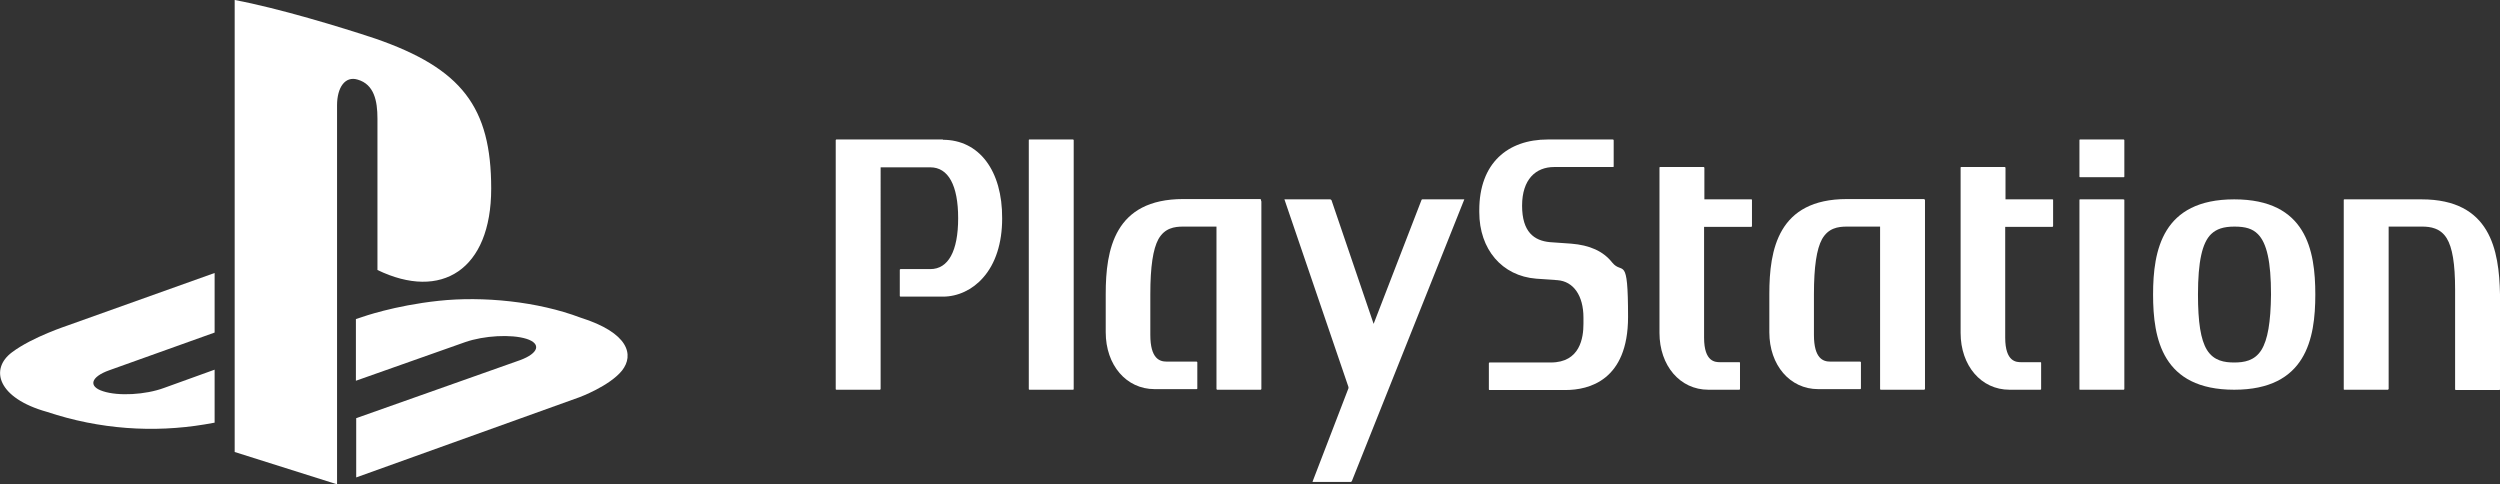 <?xml version="1.0" encoding="UTF-8"?>
<svg xmlns="http://www.w3.org/2000/svg" version="1.1" xmlns:cc="http://creativecommons.org/ns#" xmlns:dc="http://purl.org/dc/elements/1.1/" xmlns:inkscape="http://www.inkscape.org/namespaces/inkscape" xmlns:rdf="http://www.w3.org/1999/02/22-rdf-syntax-ns#" xmlns:sodipodi="http://sodipodi.sourceforge.net/DTD/sodipodi-0.dtd" xmlns:svg="http://www.w3.org/2000/svg" viewBox="0 0 835.2 161.8">
  <rect x="0" y="0" width="835.2" height="161.8" fill="#333333" stroke="none"/>
  <defs>
    <style>
      .cls-1 {
        fill: #fff;
        stroke-width: 0px;
      }
    </style>
  </defs>
  <g id="svg2" inkscape:version="1.1.2 (b8e25be833, 2022-02-05)">
    <g id="g128">
      <g id="g92">
        <g id="g84">
          <path id="path78" class="cls-1" d="M126.1,39.6v50.6c21.3,10.3,38,0,38-27.2s-9.8-40.1-38.7-50.1c-11.4-3.8-32.5-10.2-47-12.9v151l34.2,10.8V35.2c0-6,2.7-9.9,6.9-8.6,5.5,1.6,6.6,7.1,6.6,13Z"/>
          <path id="path80" class="cls-1" d="M193.9,106.1c-14.3-5.4-32.5-7.2-47.4-5.6s-25.5,5.4-25.5,5.4l-2.1.7v20.6l36.5-12.9c6.3-2.2,15.4-2.7,20.5-1.1,5,1.6,4.1,4.8-2.1,7.1l-54.8,19.4v19.8l74.6-26.8s10-3.7,14.2-8.9c4.1-5.2,2.3-12.6-13.9-17.7Z"/>
          <path id="path82" class="cls-1" d="M4,117.7c-7.5,5.6-4.8,15.3,11.7,19.9,17.7,5.9,35.7,7,52.6,4.2,1.1-.2,2.3-.4,3.4-.6v-17.7l-16.9,6.1c-6.2,2.3-15.3,2.8-20.4,1.1-5-1.6-4.1-4.8,2.1-7l35.2-12.6v-19.9l-49,17.5c.1,0-11.8,3.8-18.7,9Z"/>
        </g>
      </g>
      <g id="g126">
        <path id="path94" class="cls-1" d="M315,46.6h-35.6q-.1,0-.2.2v83.2c0,.1.1.2.2.2h14.6q.1-.1.2-.2V55.9q0,0,.1,0h16.5c6,0,9.3,6,9.3,17s-3.3,17-9.3,17h-10l-.2.2v8.8c0,0,.1.2.2.2h14.2c5,0,9.9-2.3,13.4-6.3,4.2-4.7,6.4-11.6,6.4-19.8.1-16-7.7-26.3-19.8-26.3Z"/>
        <path id="path96" class="cls-1" d="M358.5,46.6h-14.6c-.1,0-.2,0-.2.2v83.2c0,.1.1.2.2.2h14.6c.1,0,.2-.1.2-.2V46.8c0,0-.1-.2-.2-.2Z"/>
        <path id="path98" class="cls-1" d="M421.3,67.2v-.4c0,0-.1-.3-.3-.3h-25.7c-23,0-25.9,16.9-25.9,31.7v12.8c0,11,6.9,19,16.3,19h14.1c.1,0,.2-.1.2-.2v-8.8l-.2-.2h-10.1c-2.3,0-5.4-1-5.4-8.9v-13.6c0-9.2.9-15.1,2.7-18.4,2.1-3.7,5.3-4.2,8.3-4.2h11.1v54.3q.1.1.2.2h14.6q.1-.1.2-.2v-62.8Z"/>
        <path id="path100" class="cls-1" d="M538.6,87.7c-3-3.8-7.5-5.8-13.7-6.3l-7.1-.5c-5.3-.5-9.3-3.4-9.3-12.2s4.6-12.9,10.7-12.9h19.7c0,0,.2,0,.2-.2v-8.7c0,0,0-.3-.3-.3h-21.7c-13.4,0-22.9,7.9-22.9,23.6v.7c0,12.4,7.6,21.3,19,22.2l7.1.5c5.4.4,8.7,5.2,8.7,12.5v2.1c0,4.6-1.1,12.9-10.9,12.9h-20.4c-.1,0-.3,0-.3.3v8.7c0,.1.1.2.2.2h25.4c7.8,0,20.9-3.2,20.9-24.4s-1.8-13.9-5.3-18.2Z"/>
        <path id="path102" class="cls-1" d="M643,66.7q0,0-.2-.2h-25.8c-23,0-25.9,16.9-25.9,31.7v12.8c0,11,6.9,19,16.3,19h14.1c0,0,.2-.1.2-.2v-8.8q0,0-.2-.2h-10.1c-2.3,0-5.4-1-5.4-8.9v-13.6c0-9.2.9-15.1,2.7-18.4,2.1-3.7,5.3-4.2,8.3-4.2h11.1v54.3q0,.1.2.2h14.6q0-.1.2-.2v-63.3Z"/>
        <path id="path104" class="cls-1" d="M585.1,66.6h-15.7q0,0,0,0h0v-10.6q0,0-.2-.2h-14.6c0,0-.2,0-.2.2v55.2c0,11,6.9,19,16.3,19h10.4c0,0,.2-.1.2-.2v-8.8c0,0,0-.2-.2-.2h-6.4c-1.6,0-5.4,0-5.4-8.2v-37h15.7c0,0,.3,0,.3-.3v-8.8c.1,0,0,0,0,0Z"/>
        <path id="path106" class="cls-1" d="M685.7,66.6h-15.7s0,0,0,0h0v-10.6q0,0-.2-.2h-14.6c0,0-.2,0-.2.2v55.2c0,11,6.9,19,16.3,19h10.4c0,0,.2-.1.2-.2v-8.8c0,0,0-.2-.2-.2h-6.4c-1.6,0-5.4,0-5.4-8.2v-37h15.7c0,0,.3,0,.3-.3v-8.8c.1,0,0,0,0,0Z"/>
        <g id="g112">
          <path id="path108" class="cls-1" d="M709.5,66.6h-14.6c0,0-.2,0-.2.2v63.2c0,.1,0,.2.2.2h14.6c0,0,.2-.1.2-.2v-63.3s-.1,0-.2,0Z"/>
          <path id="path110" class="cls-1" d="M709.5,46.6h-14.6c0,0-.2,0-.2.2v12.2c0,0,0,.2.2.2h14.6c0,0,.2,0,.2-.2v-12.2c0,0-.1-.2-.2-.2Z"/>
        </g>
        <path id="path114" class="cls-1" d="M809,66.6h-25.8c0,0-.2,0-.2.2v63.2c0,.1,0,.2.2.2h14.6q0-.1.2-.2v-54.3h11.1c2.9,0,6.2.5,8.3,3.9,1.9,3.1,2.8,8.5,2.8,17.1v33.3c0,.1,0,.3.3.3h14.5c0,0,.2-.1.2-.2v-31.8c-.3-14.8-3.2-31.7-26.2-31.7Z"/>
        <path id="path116" class="cls-1" d="M746.4,66.6c-24,0-27.1,17-27.1,31.8s3.1,31.8,27.1,31.8,27.1-17,27.1-31.8-3-31.8-27.1-31.8ZM755.5,116.9c-2.3,3.7-5.9,4.2-9.1,4.2s-6.8-.5-9.1-4.2c-2.1-3.4-3-9.3-3-18.5h0c0-11,1.4-17.3,4.4-20.2,1.8-1.7,4.1-2.5,7.8-2.5s6,.7,7.8,2.5c3,3,4.4,9.2,4.4,20.2-.1,9.3-1.1,15.1-3.2,18.5Z"/>
        <path id="path118" class="cls-1" d="M489.1,66.6h-13.9c-.1,0-.2,0-.3.2l-16,41.4-14.1-41.4c-.1,0-.2,0-.3-.2h-15.3q0,0-.1,0l21.4,62.7v.4l-12,31.2q0,.1.1.1h12.7c.1-.1.2-.1.3-.2l37.6-94.2h-.1Z"/>
      </g>
    </g>
  </g>
</svg>